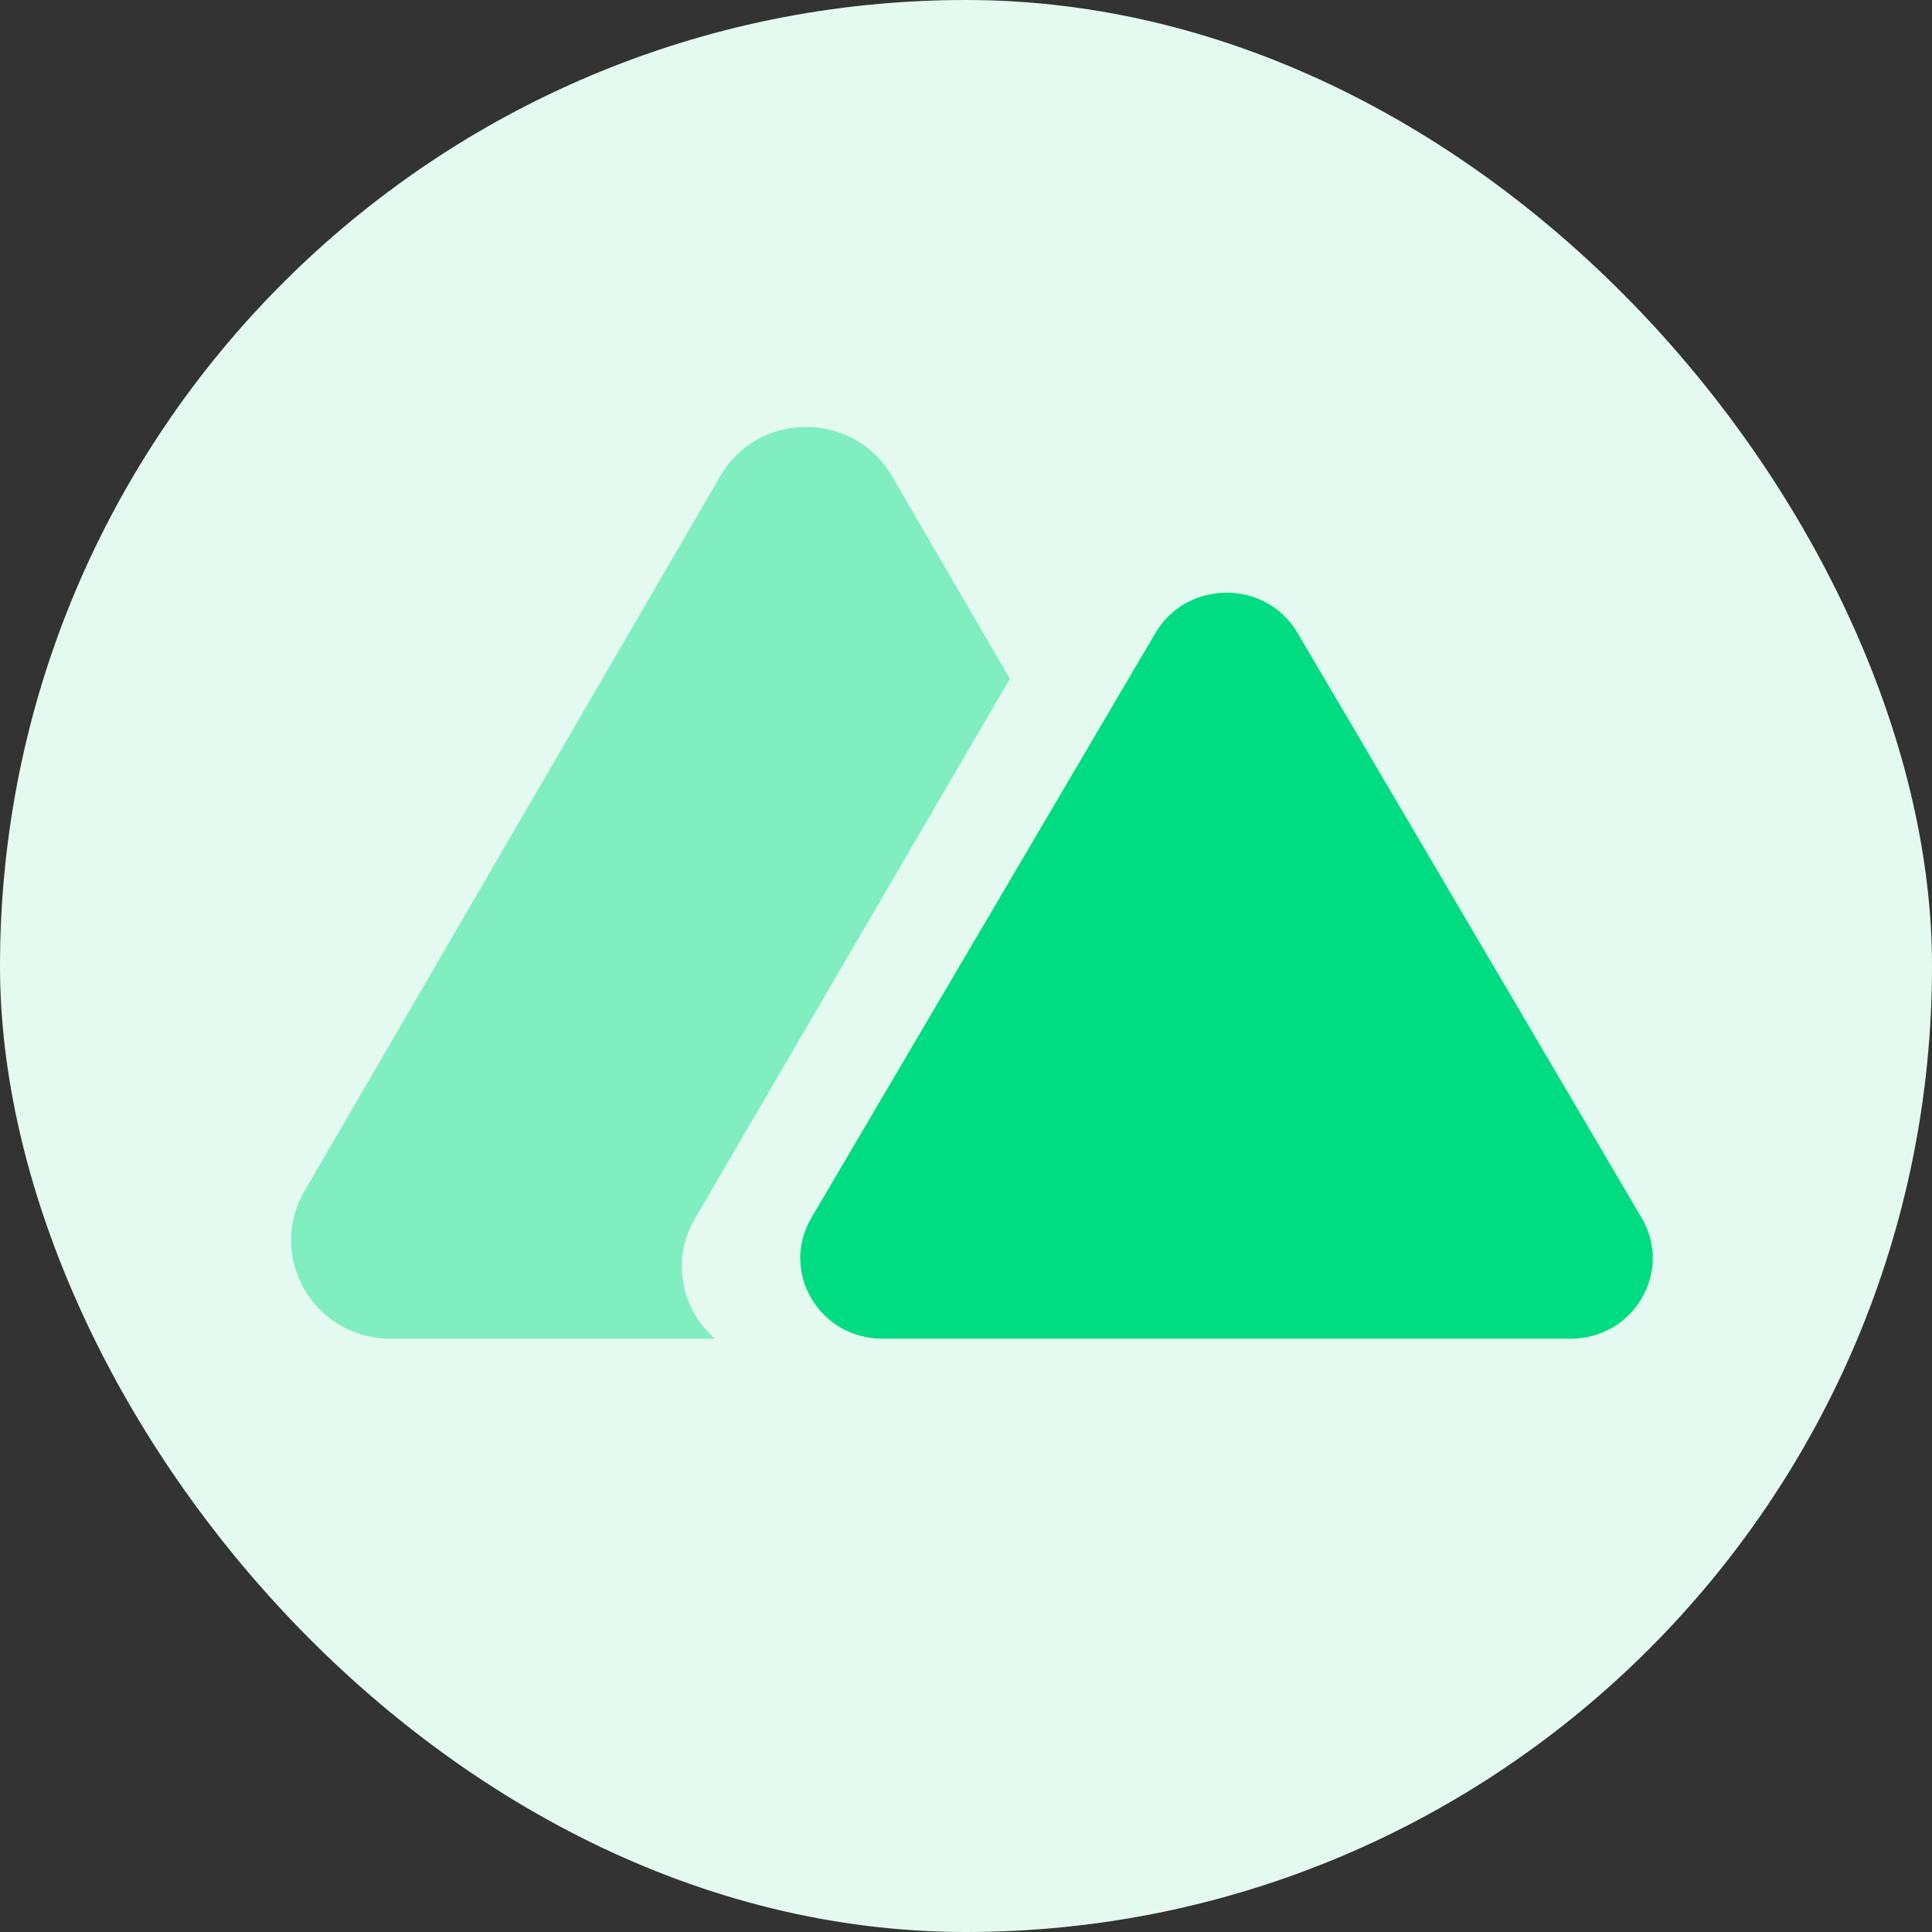 <svg width="50" height="50" viewBox="0 0 50 50" fill="none" xmlns="http://www.w3.org/2000/svg">
<rect x="0" y="0" width="50" height="50" fill="#333333" stroke="none"/>
<rect width="50" height="50" rx="25" fill="#E4FAF1"/>
<path fill-rule="evenodd" clip-rule="evenodd" d="M23.085 12.322C22.097 10.624 19.629 10.624 18.641 12.322L7.88 30.825C6.892 32.523 8.127 34.645 10.101 34.645H18.502C17.659 33.908 17.346 32.632 17.985 31.537L26.135 17.566L23.085 12.322Z" fill="#80EEC0"/>
<path d="M29.903 16.381C30.721 14.991 32.763 14.991 33.581 16.381L42.486 31.52C43.304 32.909 42.282 34.645 40.648 34.645H22.836C21.202 34.645 20.18 32.909 20.997 31.52L29.903 16.381Z" fill="#00DC82"/>
</svg>
